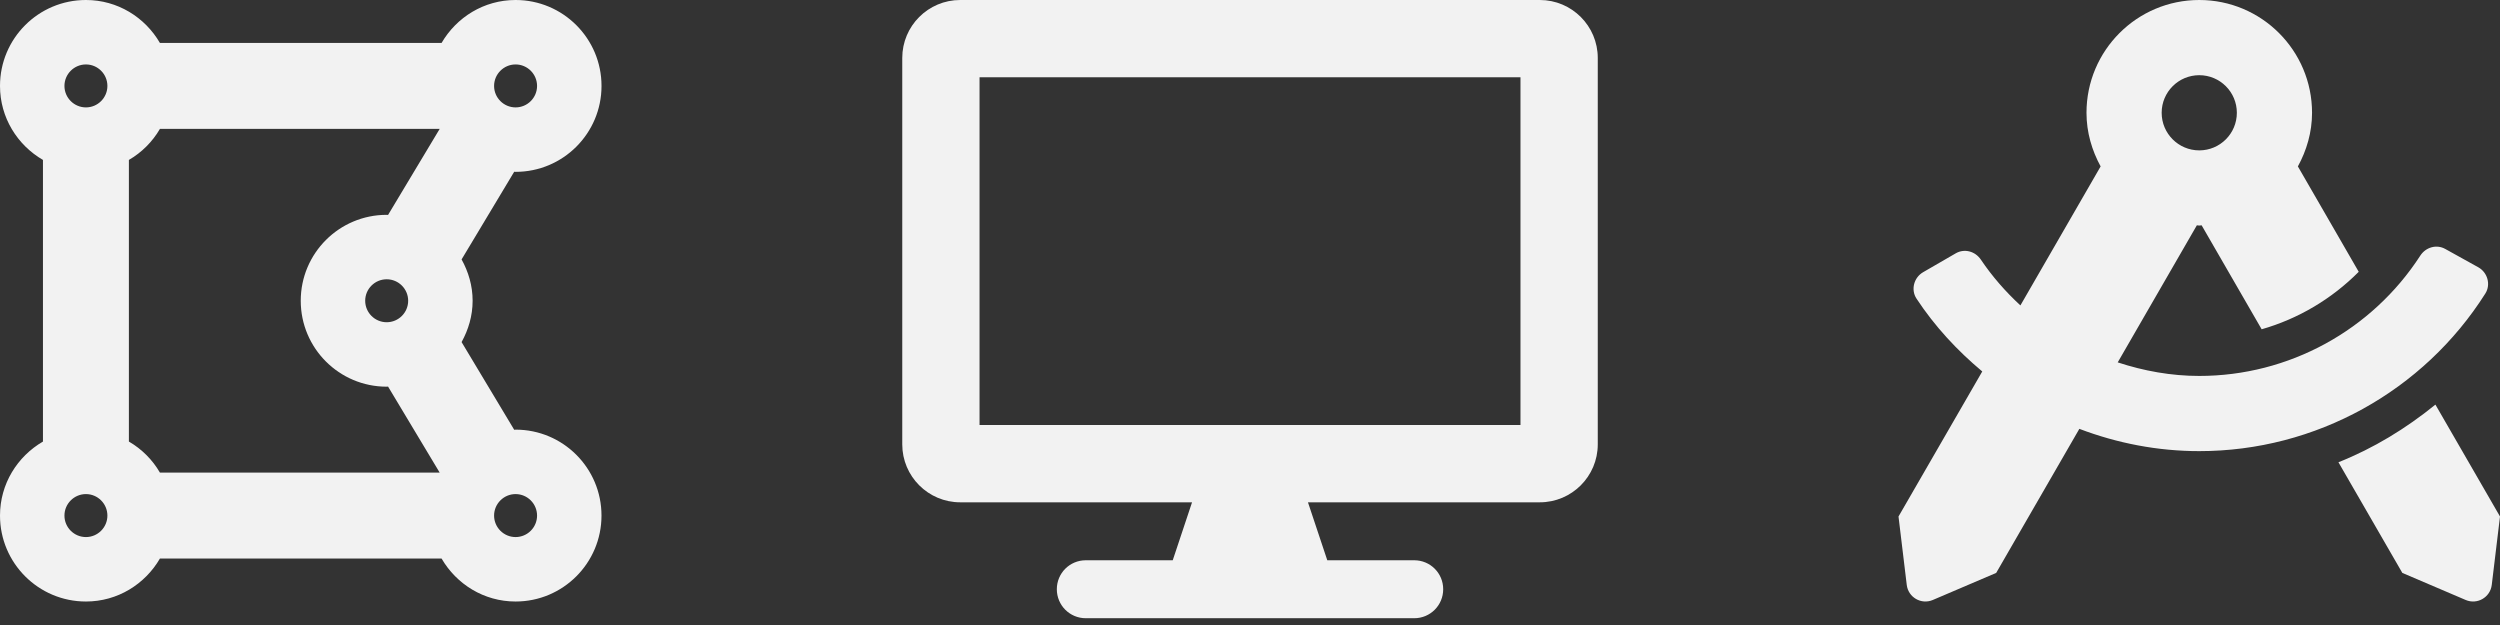 <svg width="104" height="26" viewBox="0 0 104 26" fill="none" xmlns="http://www.w3.org/2000/svg">
<rect x="0" y="0" width="104" height="26" fill="#333333" stroke="none"/>
<path d="M21.448 17.873C21.428 17.873 21.411 17.879 21.391 17.879L19.202 14.231C19.485 13.718 19.661 13.138 19.661 12.511C19.661 11.885 19.485 11.304 19.202 10.792L21.391 7.144C21.411 7.144 21.428 7.149 21.448 7.149C23.422 7.149 25.023 5.549 25.023 3.575C25.023 1.6 23.422 0 21.448 0C20.128 0 18.988 0.723 18.369 1.787H6.653C6.035 0.723 4.895 0 3.575 0C1.6 0 0 1.6 0 3.575C0 4.895 0.723 6.035 1.787 6.653V18.369C0.723 18.988 0 20.128 0 21.448C0 23.422 1.6 25.023 3.575 25.023C4.895 25.023 6.035 24.299 6.653 23.235H18.369C18.988 24.299 20.128 25.023 21.448 25.023C23.422 25.023 25.022 23.422 25.022 21.448C25.023 19.474 23.422 17.873 21.448 17.873ZM5.362 18.369V6.653C5.897 6.342 6.342 5.897 6.653 5.362H18.291L16.143 8.942C16.123 8.942 16.106 8.937 16.086 8.937C14.112 8.937 12.511 10.537 12.511 12.511C12.511 14.486 14.112 16.086 16.086 16.086C16.106 16.086 16.123 16.081 16.143 16.081L18.291 19.661H6.653C6.343 19.125 5.897 18.68 5.362 18.369ZM15.192 12.511C15.192 12.019 15.593 11.618 16.086 11.618C16.579 11.618 16.98 12.019 16.98 12.511C16.98 13.004 16.579 13.405 16.086 13.405C15.593 13.405 15.192 13.004 15.192 12.511ZM22.342 3.575C22.342 4.067 21.941 4.468 21.448 4.468C20.956 4.468 20.554 4.067 20.554 3.575C20.554 3.082 20.956 2.681 21.448 2.681C21.941 2.681 22.342 3.082 22.342 3.575ZM3.575 2.681C4.067 2.681 4.468 3.082 4.468 3.575C4.468 4.067 4.067 4.468 3.575 4.468C3.082 4.468 2.681 4.067 2.681 3.575C2.681 3.082 3.082 2.681 3.575 2.681ZM2.681 21.448C2.681 20.956 3.082 20.554 3.575 20.554C4.067 20.554 4.468 20.956 4.468 21.448C4.468 21.941 4.067 22.342 3.575 22.342C3.082 22.342 2.681 21.941 2.681 21.448ZM21.448 22.342C20.956 22.342 20.554 21.941 20.554 21.448C20.554 20.956 20.956 20.554 21.448 20.554C21.941 20.554 22.342 20.956 22.342 21.448C22.342 21.941 21.941 22.342 21.448 22.342Z" fill="#F2F2F2"/>
<path d="M64.056 0H39.945C38.614 0 37.534 1.08 37.534 2.411V18.485C37.534 19.816 38.614 20.896 39.945 20.896H49.589L48.786 23.307H45.169C44.501 23.307 43.964 23.844 43.964 24.512C43.964 25.18 44.501 25.718 45.169 25.718H58.832C59.5 25.718 60.037 25.18 60.037 24.512C60.037 23.844 59.5 23.307 58.832 23.307H55.215L54.411 20.896H64.056C65.387 20.896 66.467 19.816 66.467 18.485V2.411C66.467 1.08 65.387 0 64.056 0ZM63.252 17.681H40.749V3.215H63.252V17.681Z" fill="#F2F2F2"/>
<path d="M101.313 16.832C100.089 17.826 98.741 18.649 97.279 19.23L99.937 23.833L102.573 24.959C103.053 25.164 103.594 24.851 103.657 24.333L104 21.486L101.313 16.832ZM103.39 12.211C103.627 11.836 103.482 11.332 103.094 11.117L101.722 10.356C101.357 10.153 100.91 10.285 100.683 10.636C98.674 13.74 95.216 15.639 91.489 15.639C90.32 15.639 89.181 15.431 88.097 15.075L91.389 9.373C91.423 9.374 91.455 9.383 91.489 9.383C91.523 9.383 91.555 9.374 91.588 9.373L94.085 13.698C95.612 13.26 96.996 12.44 98.123 11.307L95.592 6.923C95.956 6.257 96.181 5.504 96.181 4.692C96.181 2.101 94.081 0 91.489 0C88.898 0 86.798 2.101 86.798 4.692C86.798 5.504 87.023 6.257 87.386 6.923L84.049 12.705C83.435 12.138 82.878 11.504 82.403 10.799C82.168 10.452 81.72 10.329 81.358 10.539L80.001 11.324C79.618 11.546 79.482 12.052 79.726 12.422C80.487 13.578 81.421 14.583 82.462 15.453L78.978 21.487L79.321 24.334C79.384 24.851 79.925 25.164 80.405 24.959L83.041 23.833L86.501 17.84C88.075 18.438 89.76 18.767 91.489 18.767C96.33 18.767 100.818 16.274 103.39 12.211ZM91.489 3.128C92.353 3.128 93.053 3.828 93.053 4.692C93.053 5.555 92.353 6.256 91.489 6.256C90.626 6.256 89.925 5.555 89.925 4.692C89.925 3.828 90.626 3.128 91.489 3.128Z" fill="#F2F2F2"/>
</svg>
